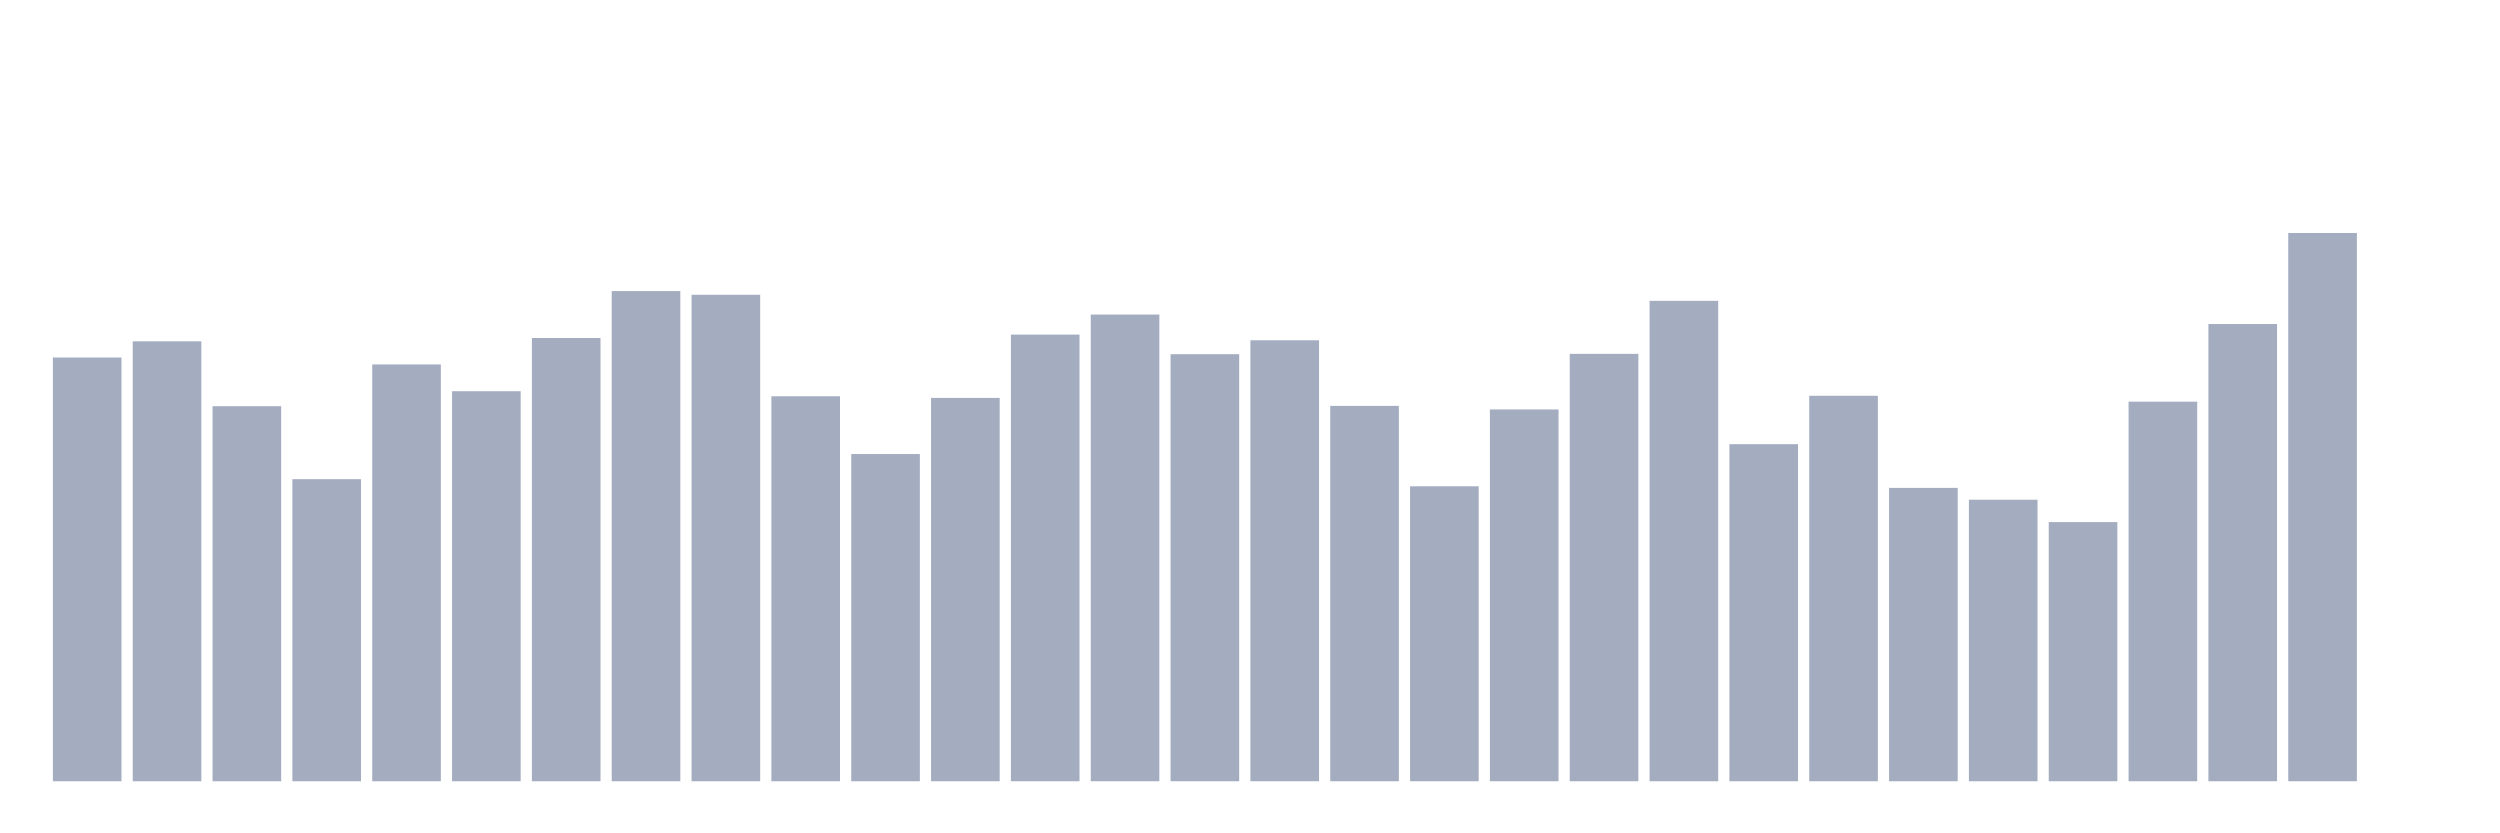 <svg xmlns="http://www.w3.org/2000/svg" viewBox="0 0 480 160"><g transform="translate(10,10)"><rect class="bar" x="0.153" width="13.175" y="58.64" height="81.36" fill="rgb(164,173,192)"></rect><rect class="bar" x="15.482" width="13.175" y="55.534" height="84.466" fill="rgb(164,173,192)"></rect><rect class="bar" x="30.81" width="13.175" y="67.991" height="72.009" fill="rgb(164,173,192)"></rect><rect class="bar" x="46.138" width="13.175" y="82" height="58" fill="rgb(164,173,192)"></rect><rect class="bar" x="61.466" width="13.175" y="59.972" height="80.028" fill="rgb(164,173,192)"></rect><rect class="bar" x="76.794" width="13.175" y="65.112" height="74.888" fill="rgb(164,173,192)"></rect><rect class="bar" x="92.123" width="13.175" y="54.898" height="85.102" fill="rgb(164,173,192)"></rect><rect class="bar" x="107.451" width="13.175" y="45.888" height="94.112" fill="rgb(164,173,192)"></rect><rect class="bar" x="122.779" width="13.175" y="46.598" height="93.402" fill="rgb(164,173,192)"></rect><rect class="bar" x="138.107" width="13.175" y="66.083" height="73.917" fill="rgb(164,173,192)"></rect><rect class="bar" x="153.436" width="13.175" y="77.174" height="62.826" fill="rgb(164,173,192)"></rect><rect class="bar" x="168.764" width="13.175" y="66.397" height="73.603" fill="rgb(164,173,192)"></rect><rect class="bar" x="184.092" width="13.175" y="54.242" height="85.758" fill="rgb(164,173,192)"></rect><rect class="bar" x="199.42" width="13.175" y="50.393" height="89.607" fill="rgb(164,173,192)"></rect><rect class="bar" x="214.748" width="13.175" y="58.004" height="81.996" fill="rgb(164,173,192)"></rect><rect class="bar" x="230.077" width="13.175" y="55.333" height="84.667" fill="rgb(164,173,192)"></rect><rect class="bar" x="245.405" width="13.175" y="67.93" height="72.07" fill="rgb(164,173,192)"></rect><rect class="bar" x="260.733" width="13.175" y="83.366" height="56.634" fill="rgb(164,173,192)"></rect><rect class="bar" x="276.061" width="13.175" y="68.613" height="71.387" fill="rgb(164,173,192)"></rect><rect class="bar" x="291.39" width="13.175" y="57.937" height="82.063" fill="rgb(164,173,192)"></rect><rect class="bar" x="306.718" width="13.175" y="47.763" height="92.237" fill="rgb(164,173,192)"></rect><rect class="bar" x="322.046" width="13.175" y="75.28" height="64.72" fill="rgb(164,173,192)"></rect><rect class="bar" x="337.374" width="13.175" y="65.989" height="74.011" fill="rgb(164,173,192)"></rect><rect class="bar" x="352.702" width="13.175" y="83.674" height="56.326" fill="rgb(164,173,192)"></rect><rect class="bar" x="368.031" width="13.175" y="85.943" height="54.057" fill="rgb(164,173,192)"></rect><rect class="bar" x="383.359" width="13.175" y="90.24" height="49.76" fill="rgb(164,173,192)"></rect><rect class="bar" x="398.687" width="13.175" y="67.12" height="72.88" fill="rgb(164,173,192)"></rect><rect class="bar" x="414.015" width="13.175" y="52.214" height="87.786" fill="rgb(164,173,192)"></rect><rect class="bar" x="429.344" width="13.175" y="34.737" height="105.263" fill="rgb(164,173,192)"></rect><rect class="bar" x="444.672" width="13.175" y="140" height="0" fill="rgb(164,173,192)"></rect></g></svg>